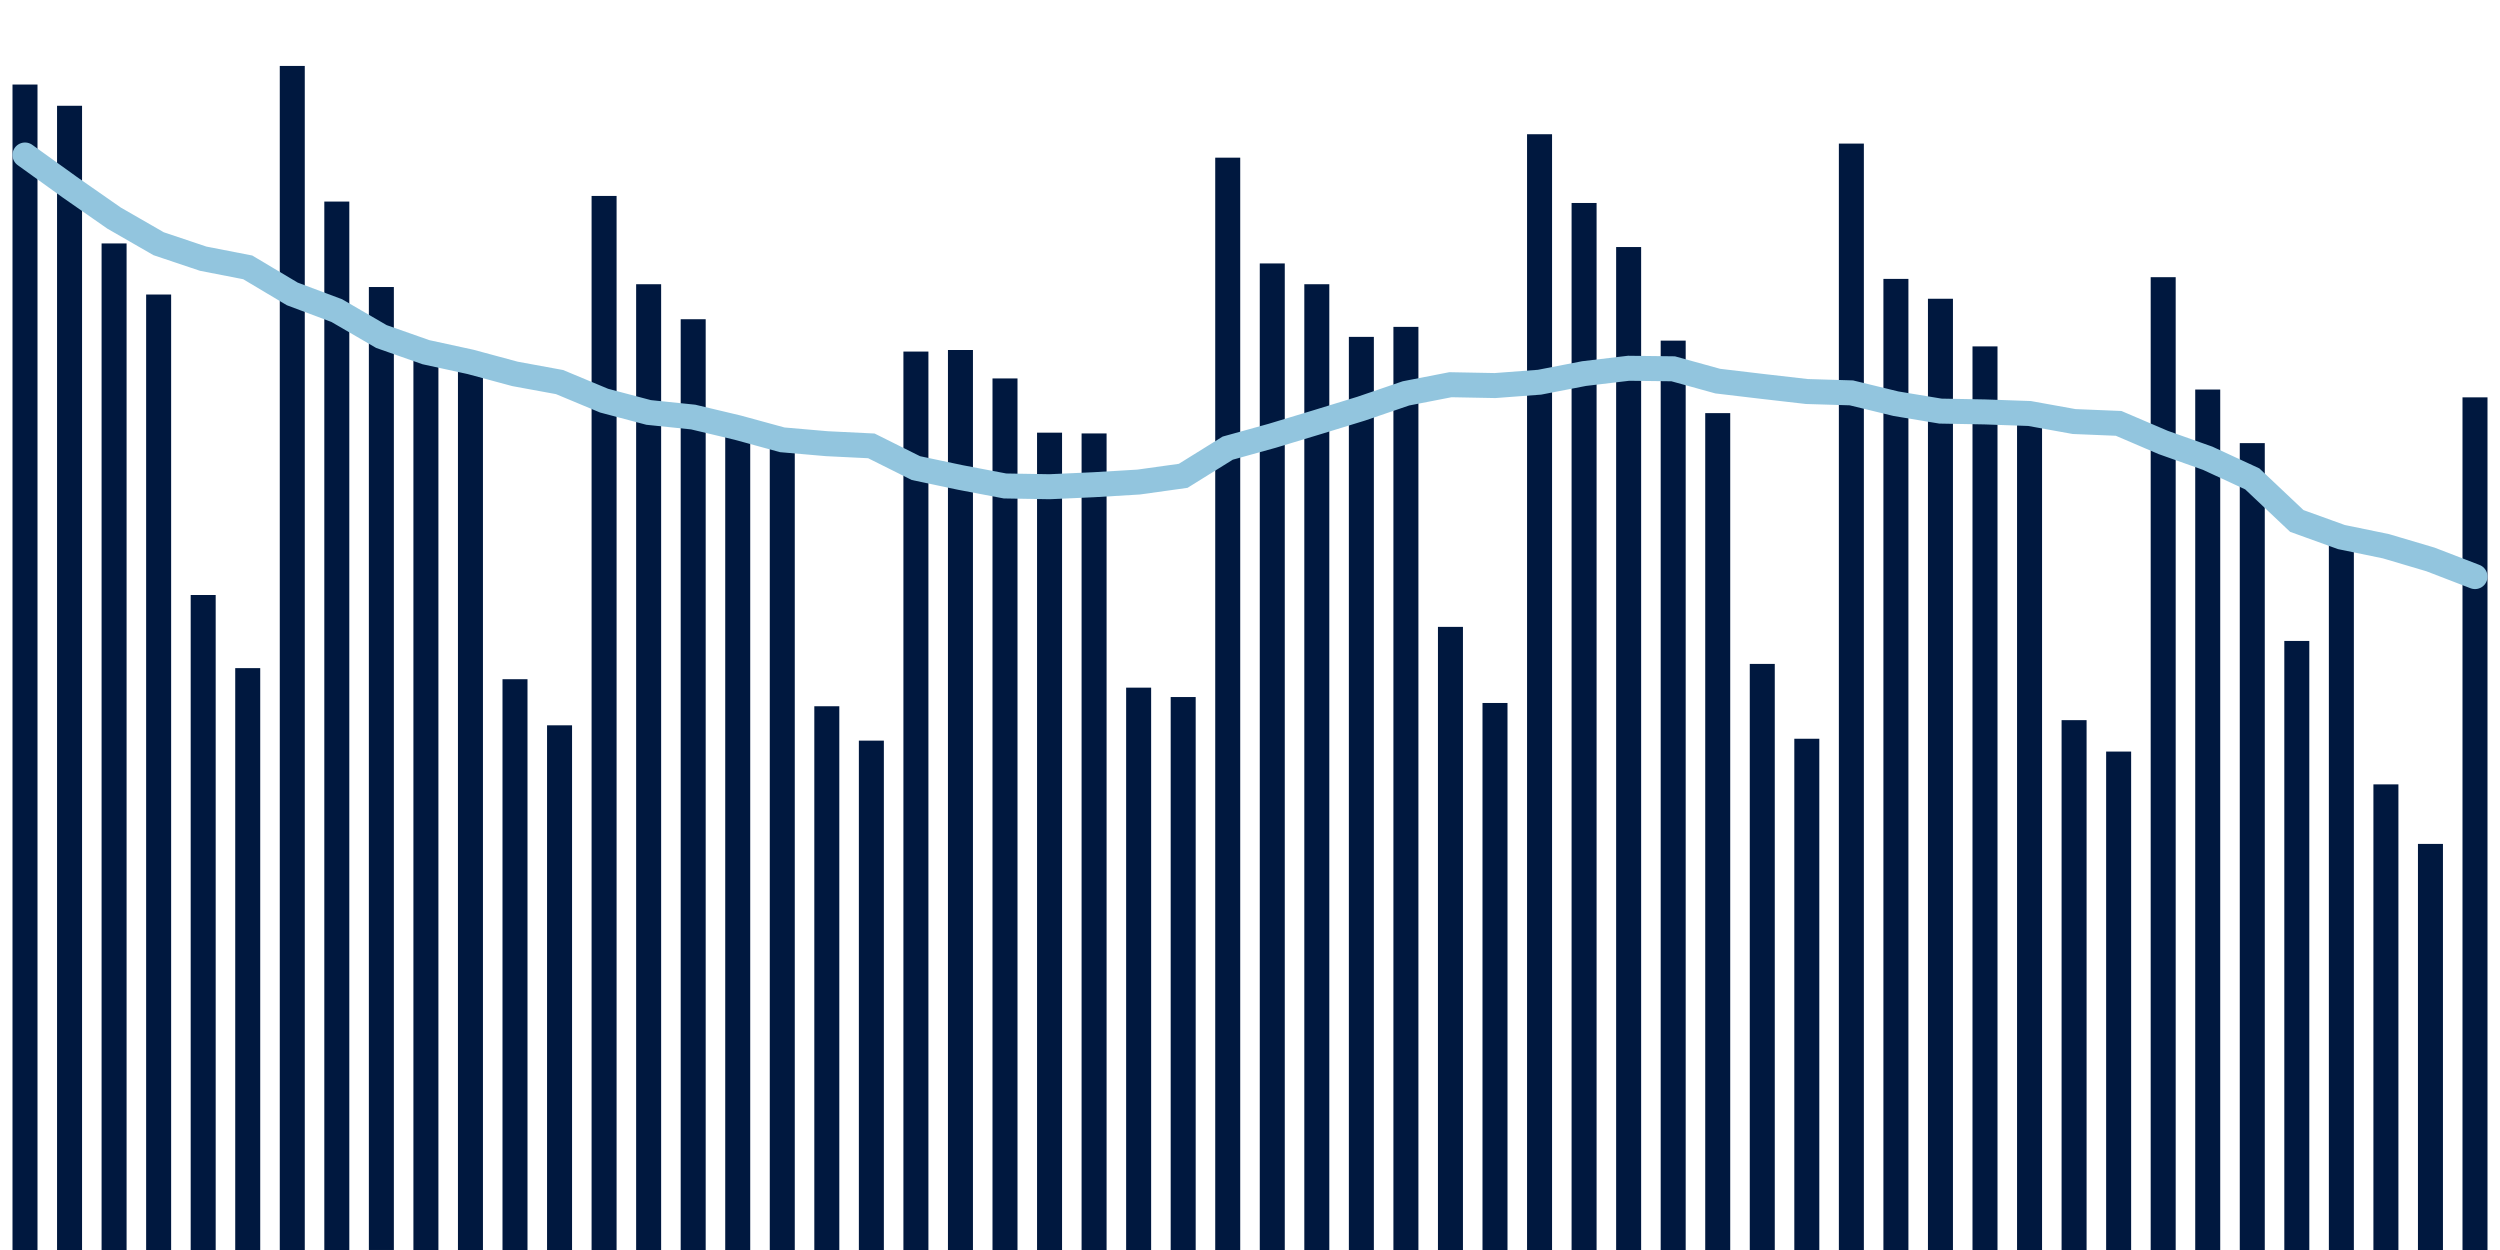 <svg about="DATA_PUBLISHED_DATE:2021-11-28,RENDER_DATE:2021-11-28" xmlns="http://www.w3.org/2000/svg" viewBox="0,0,200,100"><g transform="translate(0,0)"></g><g class="fg-bars cases-ep" fill="#00183f" stroke="none"><g><rect x="197" y="31.788" width="2" height="68.213" id="cases-ep-0"></rect></g><g><rect x="193.436" y="67.513" width="2" height="32.487" id="cases-ep-1"></rect></g><g><rect x="189.873" y="62.75" width="2" height="37.25" id="cases-ep-2"></rect></g><g><rect x="186.309" y="42.95" width="2" height="57.05" id="cases-ep-3"></rect></g><g><rect x="182.745" y="51.275" width="2" height="48.725" id="cases-ep-4"></rect></g><g><rect x="179.182" y="35.45" width="2" height="64.55" id="cases-ep-5"></rect></g><g><rect x="175.618" y="31.163" width="2" height="68.837" id="cases-ep-6"></rect></g><g><rect x="172.055" y="22.175" width="2" height="77.825" id="cases-ep-7"></rect></g><g><rect x="168.491" y="60.125" width="2" height="39.875" id="cases-ep-8"></rect></g><g><rect x="164.927" y="57.612" width="2" height="42.388" id="cases-ep-9"></rect></g><g><rect x="161.364" y="33.938" width="2" height="66.062" id="cases-ep-10"></rect></g><g><rect x="157.8" y="27.712" width="2" height="72.288" id="cases-ep-11"></rect></g><g><rect x="154.236" y="23.9" width="2" height="76.1" id="cases-ep-12"></rect></g><g><rect x="150.673" y="22.312" width="2" height="77.688" id="cases-ep-13"></rect></g><g><rect x="147.109" y="11.487" width="2" height="88.513" id="cases-ep-14"></rect></g><g><rect x="143.545" y="59.1" width="2" height="40.9" id="cases-ep-15"></rect></g><g><rect x="139.982" y="53.113" width="2" height="46.887" id="cases-ep-16"></rect></g><g><rect x="136.418" y="33.05" width="2" height="66.95" id="cases-ep-17"></rect></g><g><rect x="132.855" y="27.25" width="2" height="72.75" id="cases-ep-18"></rect></g><g><rect x="129.291" y="19.763" width="2" height="80.237" id="cases-ep-19"></rect></g><g><rect x="125.727" y="16.238" width="2" height="83.762" id="cases-ep-20"></rect></g><g><rect x="122.164" y="10.738" width="2" height="89.263" id="cases-ep-21"></rect></g><g><rect x="118.6" y="56.238" width="2" height="43.762" id="cases-ep-22"></rect></g><g><rect x="115.036" y="50.15" width="2" height="49.85" id="cases-ep-23"></rect></g><g><rect x="111.473" y="26.15" width="2" height="73.85" id="cases-ep-24"></rect></g><g><rect x="107.909" y="26.95" width="2" height="73.05" id="cases-ep-25"></rect></g><g><rect x="104.345" y="22.738" width="2" height="77.263" id="cases-ep-26"></rect></g><g><rect x="100.782" y="21.075" width="2" height="78.925" id="cases-ep-27"></rect></g><g><rect x="97.218" y="12.613" width="2" height="87.387" id="cases-ep-28"></rect></g><g><rect x="93.655" y="55.763" width="2" height="44.237" id="cases-ep-29"></rect></g><g><rect x="90.091" y="55.012" width="2" height="44.988" id="cases-ep-30"></rect></g><g><rect x="86.527" y="34.675" width="2" height="65.325" id="cases-ep-31"></rect></g><g><rect x="82.964" y="34.613" width="2" height="65.387" id="cases-ep-32"></rect></g><g><rect x="79.4" y="30.275" width="2" height="69.725" id="cases-ep-33"></rect></g><g><rect x="75.836" y="28" width="2" height="72" id="cases-ep-34"></rect></g><g><rect x="72.273" y="28.125" width="2" height="71.875" id="cases-ep-35"></rect></g><g><rect x="68.709" y="59.25" width="2" height="40.75" id="cases-ep-36"></rect></g><g><rect x="65.145" y="56.5" width="2" height="43.5" id="cases-ep-37"></rect></g><g><rect x="61.582" y="35.8" width="2" height="64.2" id="cases-ep-38"></rect></g><g><rect x="58.018" y="34.188" width="2" height="65.812" id="cases-ep-39"></rect></g><g><rect x="54.455" y="25.538" width="2" height="74.463" id="cases-ep-40"></rect></g><g><rect x="50.891" y="22.738" width="2" height="77.263" id="cases-ep-41"></rect></g><g><rect x="47.327" y="15.675" width="2" height="84.325" id="cases-ep-42"></rect></g><g><rect x="43.764" y="58.025" width="2" height="41.975" id="cases-ep-43"></rect></g><g><rect x="40.2" y="54.337" width="2" height="45.663" id="cases-ep-44"></rect></g><g><rect x="36.636" y="28.988" width="2" height="71.013" id="cases-ep-45"></rect></g><g><rect x="33.073" y="28.25" width="2" height="71.75" id="cases-ep-46"></rect></g><g><rect x="29.509" y="22.962" width="2" height="77.037" id="cases-ep-47"></rect></g><g><rect x="25.945" y="16.125" width="2" height="83.875" id="cases-ep-48"></rect></g><g><rect x="22.382" y="5.275" width="2" height="94.725" id="cases-ep-49"></rect></g><g><rect x="18.818" y="53.45" width="2" height="46.55" id="cases-ep-50"></rect></g><g><rect x="15.255" y="47.6" width="2" height="52.4" id="cases-ep-51"></rect></g><g><rect x="11.691" y="23.562" width="2" height="76.438" id="cases-ep-52"></rect></g><g><rect x="8.127" y="19.475" width="2" height="80.525" id="cases-ep-53"></rect></g><g><rect x="4.564" y="8.462" width="2" height="91.538" id="cases-ep-54"></rect></g><g><rect x="1" y="6.763" width="2" height="93.237" id="cases-ep-55"></rect></g></g><g class="fg-line cases-ep" fill="none" stroke="#92c5de" stroke-width="2" stroke-linecap="round"><path d="M198,46.127L194.436,44.754L190.873,43.698L187.309,42.964L183.745,41.677L180.182,38.311L176.618,36.661L173.055,35.396L169.491,33.87L165.927,33.723L162.364,33.08L158.8,32.954L155.236,32.888L151.673,32.296L148.109,31.429L144.545,31.321L140.982,30.912L137.418,30.489L133.855,29.504L130.291,29.461L126.727,29.886L123.164,30.577L119.6,30.845L116.036,30.777L112.473,31.471L108.909,32.689L105.345,33.784L101.782,34.861L98.218,35.85L94.655,38.066L91.091,38.564L87.527,38.777L83.964,38.938L80.4,38.877L76.836,38.2L73.273,37.448L69.709,35.67L66.145,35.495L62.582,35.186L59.018,34.212L55.455,33.364L51.891,32.996L48.327,32.052L44.764,30.566L41.2,29.912L37.636,28.95L34.073,28.175L30.509,26.921L26.945,24.85L23.382,23.513L19.818,21.389L16.255,20.695L12.691,19.498L9.127,17.448L5.564,14.964L2,12.4"></path></g></svg>